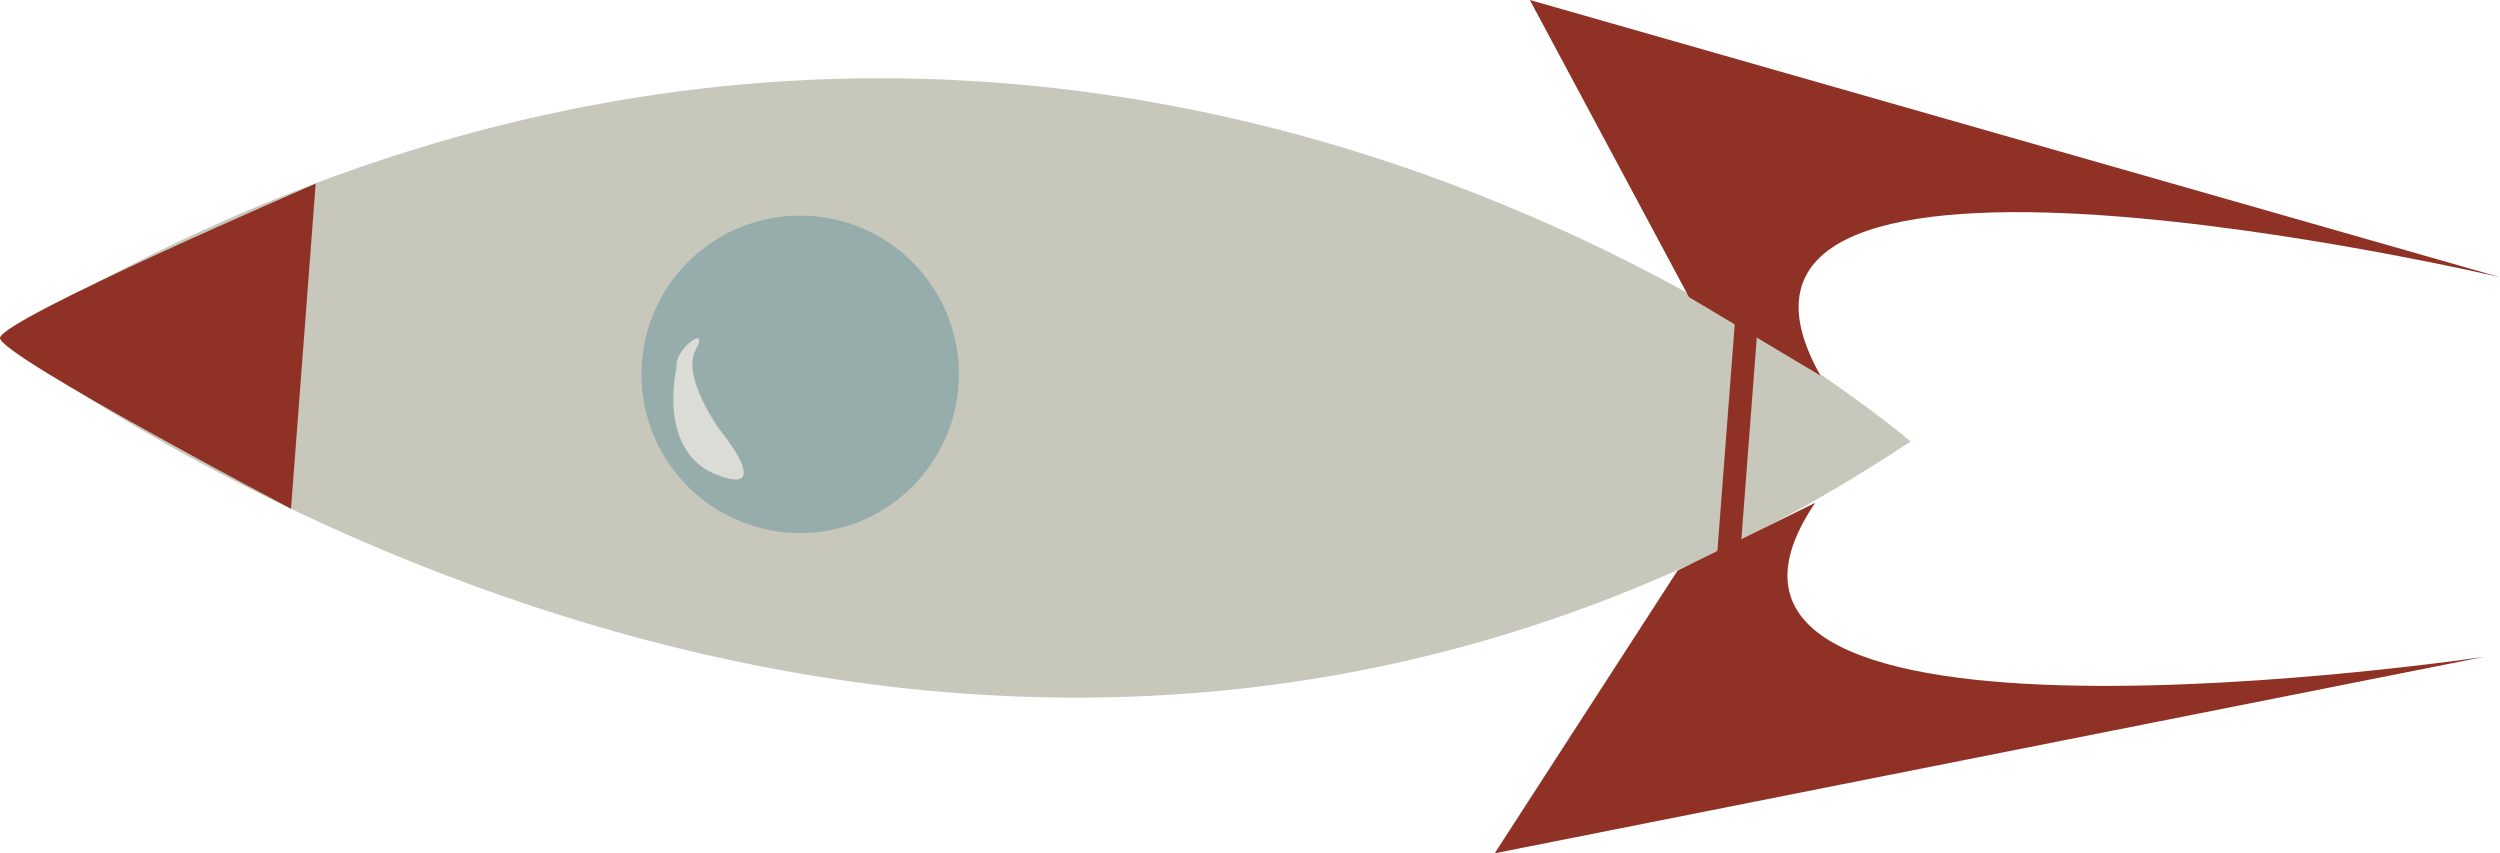 <svg xmlns="http://www.w3.org/2000/svg" viewBox="0 0 193.55 66.06"><defs><style>.cls-1{fill:#c7c8bb;}.cls-2{fill:#97adac;}.cls-3{fill:#8f3225;}.cls-4{fill:none;stroke:#8f3225;stroke-miterlimit:10;stroke-width:1.78px;}.cls-5{fill:#dcdcd6;}</style></defs><g id="Calque_2" data-name="Calque 2"><g id="Calque_1-2" data-name="Calque 1"><path class="cls-1" d="M0,26.18s74.15,56.89,147.92,8C147.92,34.21,81.61-23.38,0,26.18Z"/><circle class="cls-2" cx="61.95" cy="28.98" r="12.29"/><line class="cls-3" x1="24.43" y1="14.66" x2="22.61" y2="38.52"/><path class="cls-3" d="M129.88,44.17,115.72,66.06l76.62-15.21s-66.61,9.93-51.81-11.92Z"/><path class="cls-3" d="M130.76,23,118.44,0l75.11,21.46S128,6.08,140.94,29.08Z"/><line class="cls-4" x1="133.82" y1="43.09" x2="135.3" y2="23.75"/><path class="cls-3" d="M24.44,14.22,22.53,39.39S.09,27.57,0,26.18,24.44,14.22,24.44,14.22Z"/><path class="cls-5" d="M52.38,28.45s-1.55,6.46,3.08,8.29.26-3.47.26-3.47-3-4.15-1.86-6.19S52.18,27,52.38,28.45Z"/></g></g></svg>